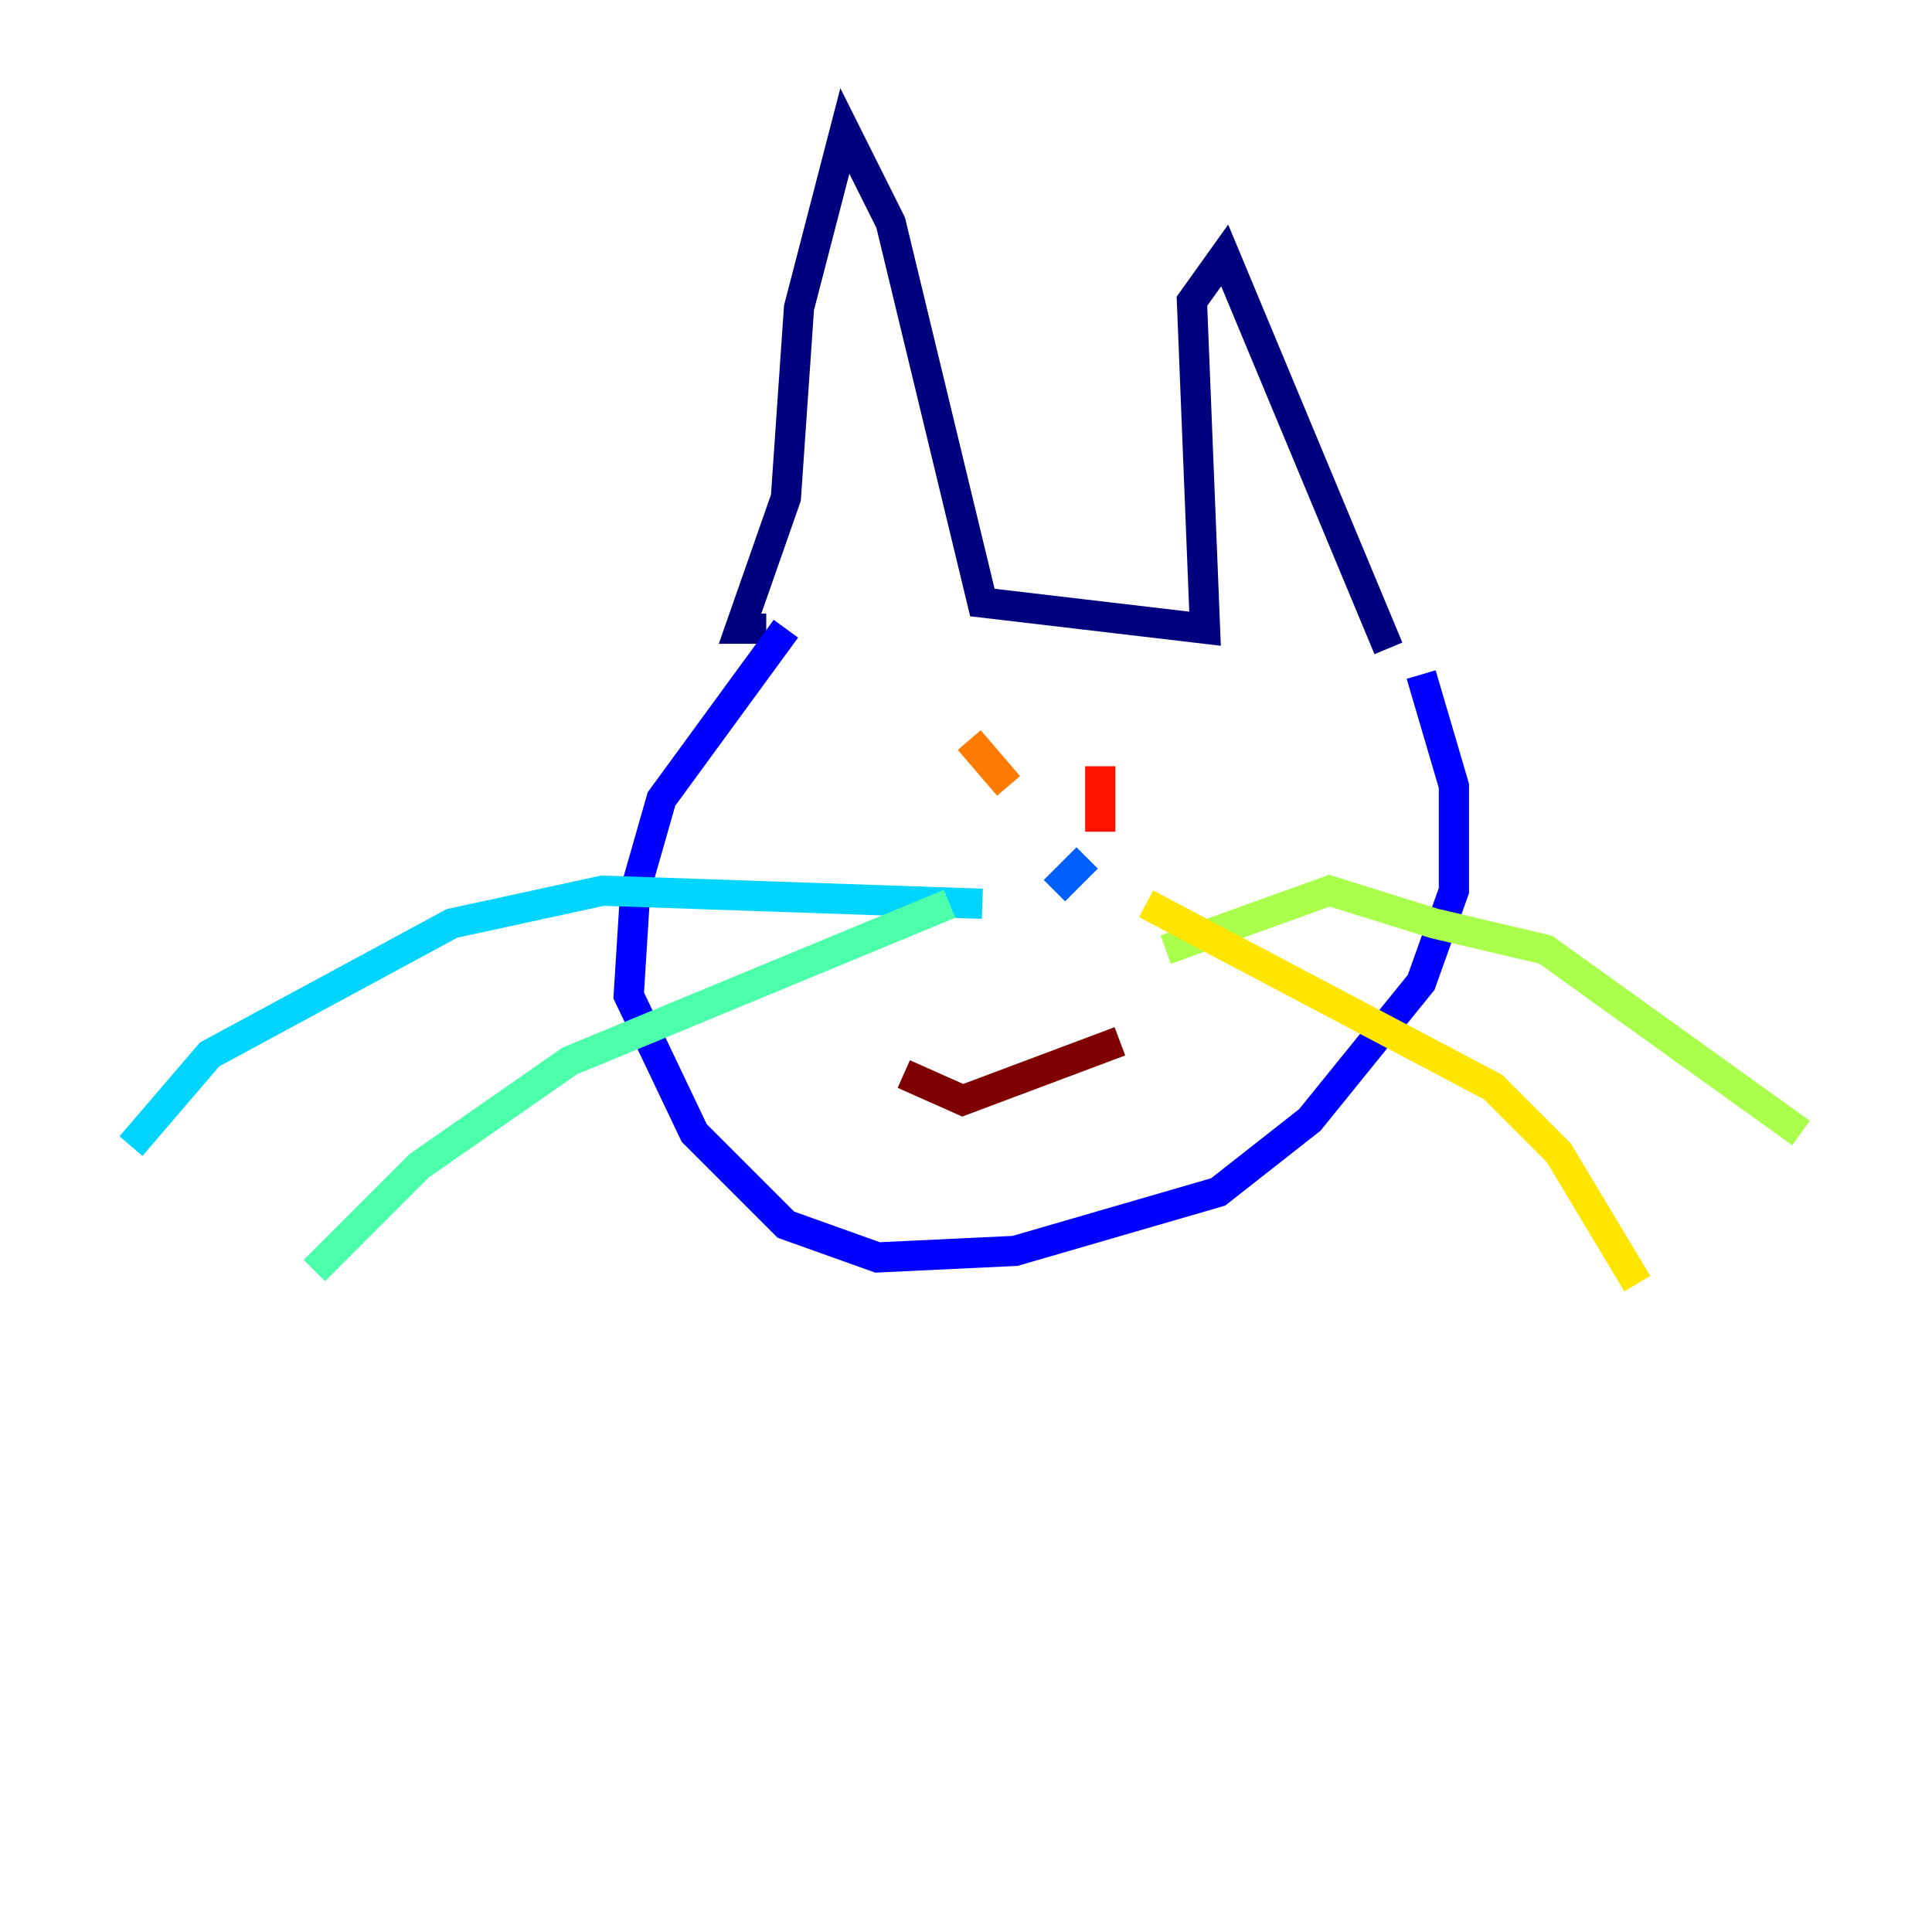 <?xml version="1.0" encoding="utf-8" ?>
<svg baseProfile="tiny" height="128" version="1.2" viewBox="0,0,128,128" width="128" xmlns="http://www.w3.org/2000/svg" xmlns:ev="http://www.w3.org/2001/xml-events" xmlns:xlink="http://www.w3.org/1999/xlink"><defs /><polyline fill="none" points="91.986,42.956 81.139,16.922 78.969,19.959 79.837,41.654 65.085,39.919 59.01,14.752 55.973,8.678 52.936,20.393 52.068,32.976 49.031,41.654 50.766,41.654" stroke="#00007f" stroke-width="2" /><polyline fill="none" points="94.156,44.691 96.325,52.068 96.325,59.01 94.156,65.085 86.78,74.197 80.705,78.969 67.254,82.875 58.142,83.308 52.068,81.139 45.993,75.064 41.654,65.953 42.088,59.01 43.824,52.936 52.068,41.654" stroke="#0000fe" stroke-width="2" /><polyline fill="none" points="72.027,56.841 69.858,59.01" stroke="#0060ff" stroke-width="2" /><polyline fill="none" points="65.085,59.878 39.919,59.01 29.939,61.18 13.885,69.858 8.678,75.932" stroke="#00d4ff" stroke-width="2" /><polyline fill="none" points="62.915,59.878 37.749,70.291 27.77,77.234 20.827,84.176" stroke="#4cffaa" stroke-width="2" /><polyline fill="none" points="77.234,62.915 88.081,59.01 95.024,61.18 102.4,62.915 119.322,75.064" stroke="#aaff4c" stroke-width="2" /><polyline fill="none" points="75.932,59.878 98.929,72.027 103.268,76.366 108.475,85.044" stroke="#ffe500" stroke-width="2" /><polyline fill="none" points="64.217,49.031 66.82,52.068" stroke="#ff7a00" stroke-width="2" /><polyline fill="none" points="72.895,50.766 72.895,55.105" stroke="#fe1200" stroke-width="2" /><polyline fill="none" points="74.197,68.99 63.783,72.895 59.878,71.159" stroke="#7f0000" stroke-width="2" /></svg>